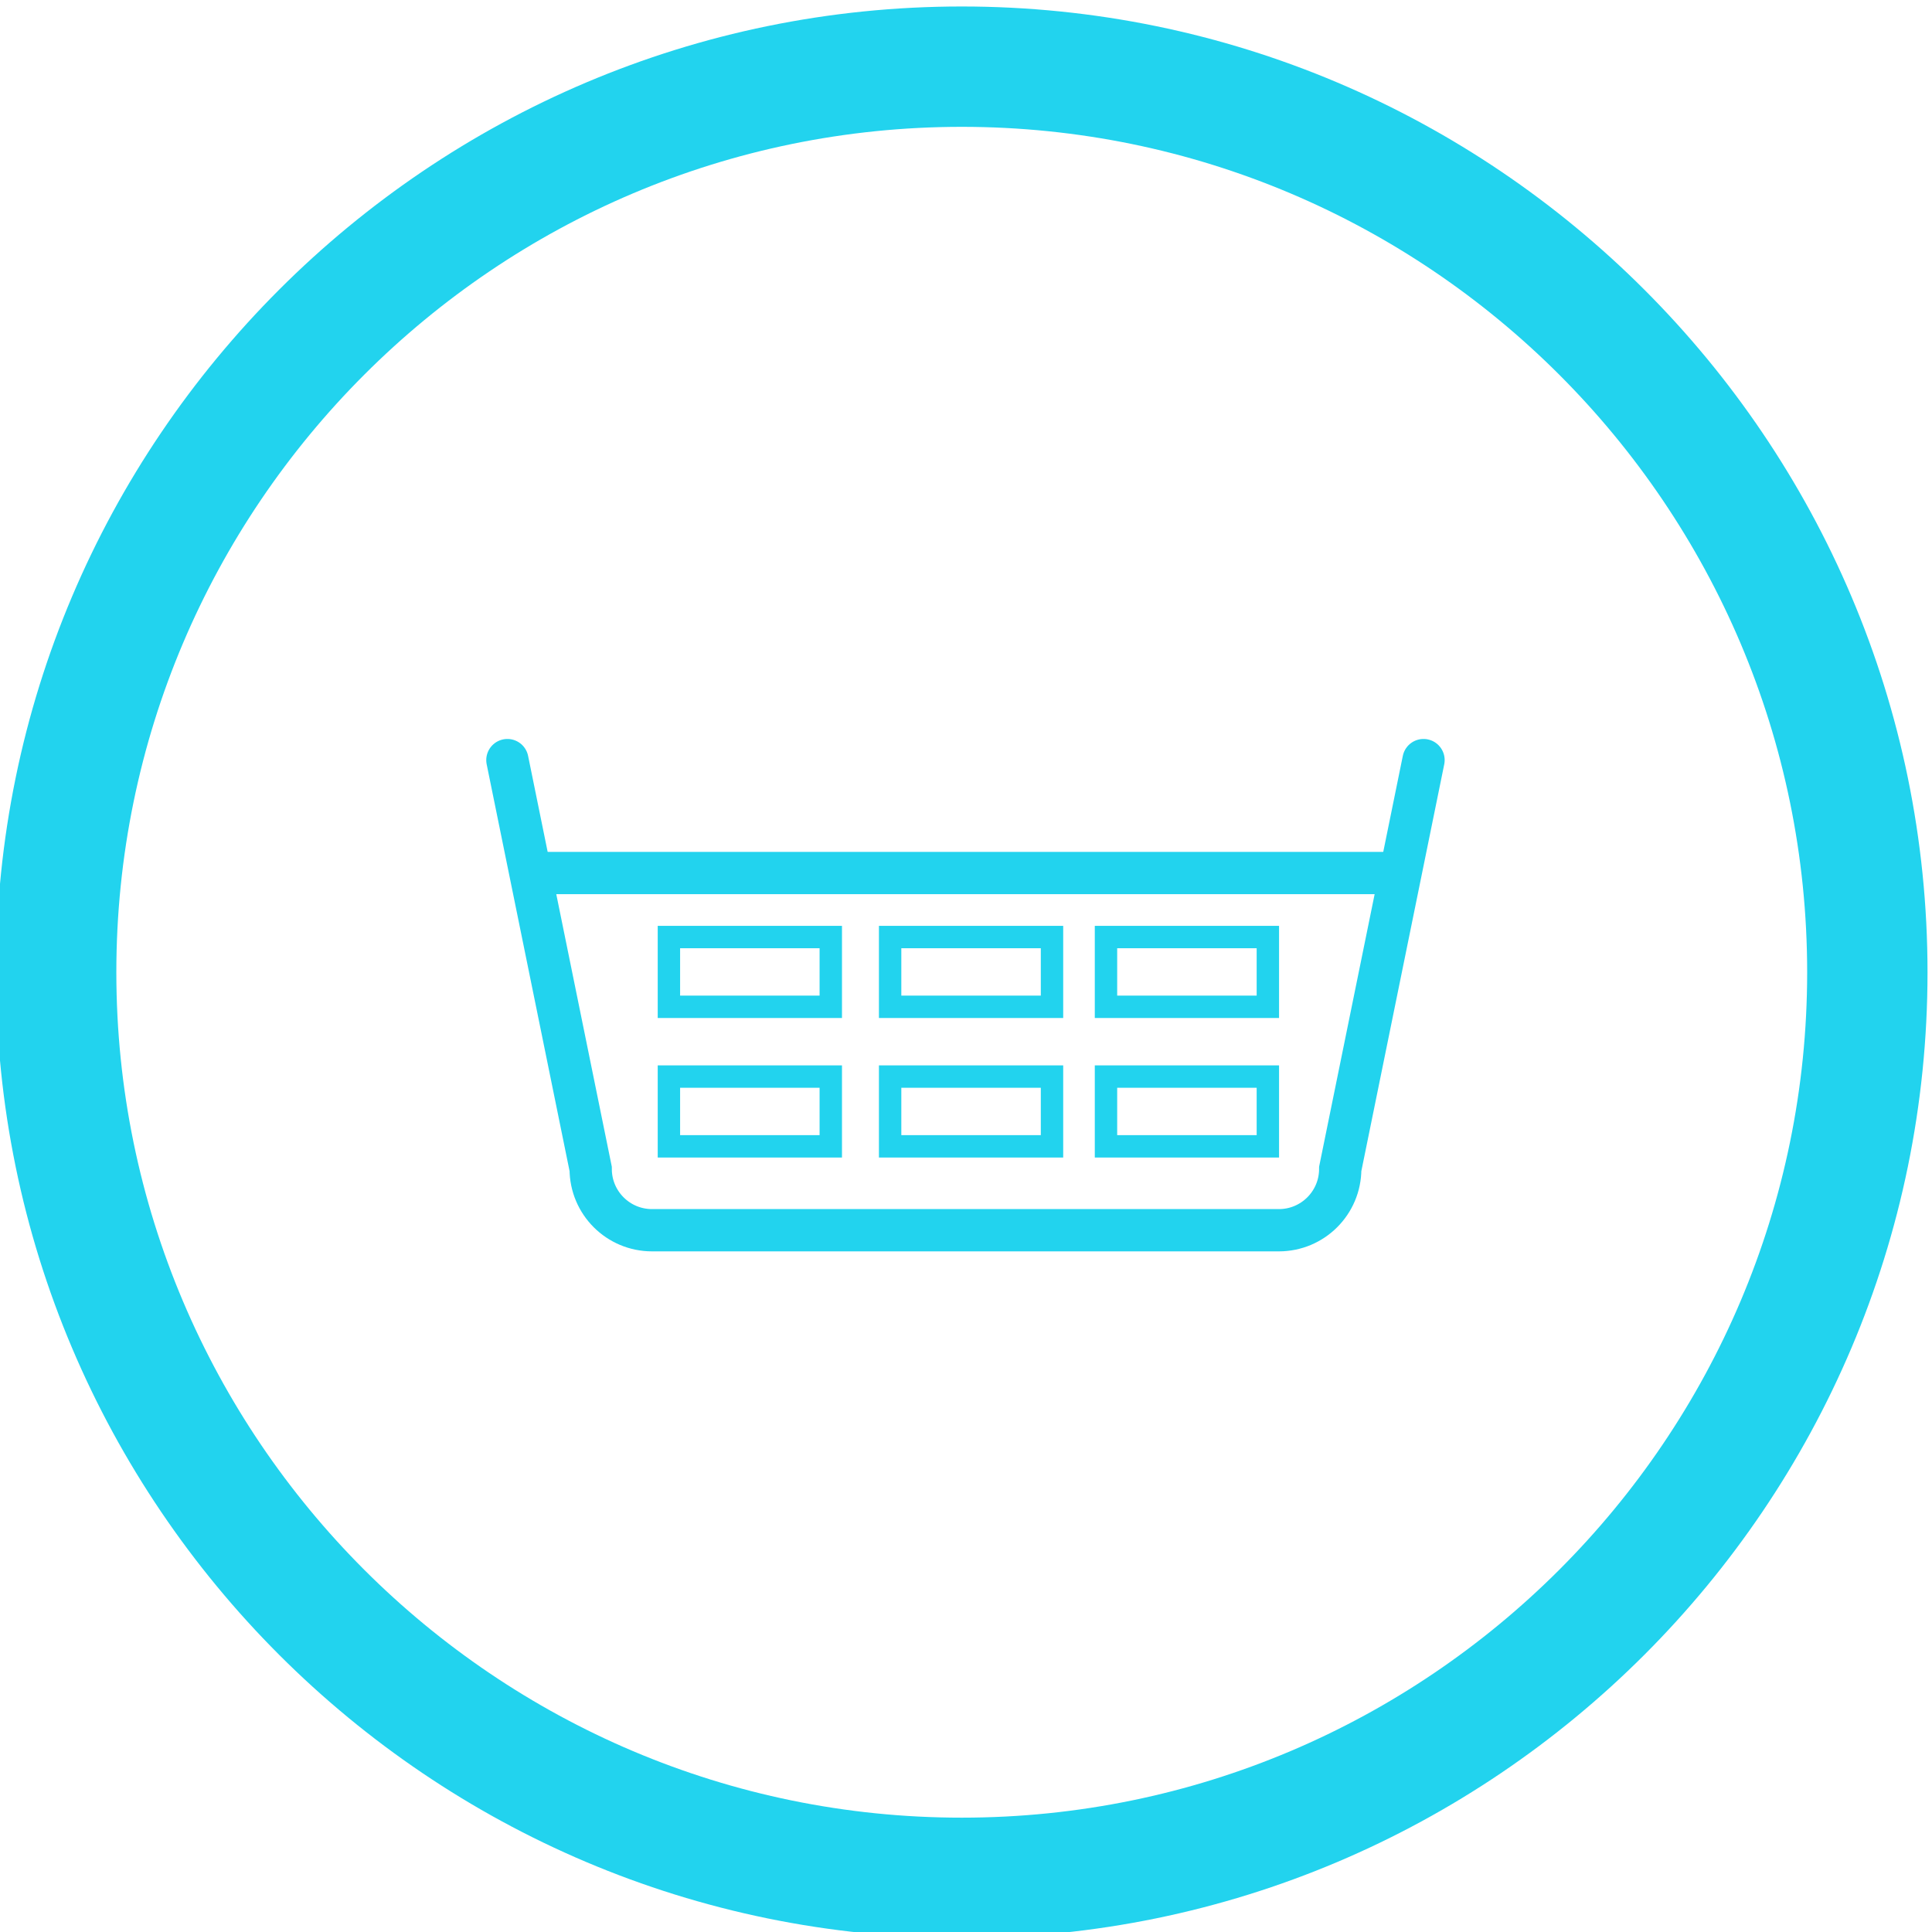 <?xml version="1.0" encoding="UTF-8" standalone="no"?>
<!-- Created with Inkscape (http://www.inkscape.org/) -->

<svg
   version="1.1"
   id="svg28"
   width="51.421"
   height="51.421"
   viewBox="0 0 51.421 51.421"
   sodipodi:docname="DL_AP22-1062_Brochure_HealthcareExperts_en-EU.pdf"
   xmlns:inkscape="http://www.inkscape.org/namespaces/inkscape"
   xmlns:sodipodi="http://sodipodi.sourceforge.net/DTD/sodipodi-0.dtd"
   xmlns="http://www.w3.org/2000/svg"
   xmlns:svg="http://www.w3.org/2000/svg">
  <defs
     id="defs32">
    <clipPath
       clipPathUnits="userSpaceOnUse"
       id="clipPath2904">
      <path
         d="m 319.805,466.223 h 38.567 v 38.566 h -38.567 z"
         id="path2902" />
    </clipPath>
  </defs>
  <sodipodi:namedview
     id="namedview30"
     pagecolor="#ffffff"
     bordercolor="#cccccc"
     borderopacity="1"
     inkscape:showpageshadow="0"
     inkscape:pageopacity="1"
     inkscape:pagecheckerboard="0"
     inkscape:deskcolor="#d1d1d1"
     showgrid="false" />
  <g
     id="g2602"
     inkscape:groupmode="layer"
     inkscape:label="Page 8"
     transform="matrix(1.333,0,0,-1.333,-423.337,690.112)"
     style="display:inline">
    <g
       id="g2898"
       transform="translate(-2.303,12.795)"
       inkscape:export-filename="barrier/cleaning.webp"
       inkscape:export-xdpi="97.54818"
       inkscape:export-ydpi="97.54818">
      <g
         id="g2900"
         clip-path="url(#clipPath2904)">
        <path
           d="m 339.088,502.386 c -9.308,0 -16.88,-7.572 -16.88,-16.88 0,-9.308 7.572,-16.88 16.88,-16.88 9.308,0 16.88,7.572 16.88,16.88 0,9.308 -7.572,16.88 -16.88,16.88 m 0,-36.163 c -10.633,0 -19.283,8.65 -19.283,19.283 0,10.633 8.65,19.283 19.283,19.283 10.633,0 19.283,-8.65 19.283,-19.283 0,-10.633 -8.65,-19.283 -19.283,-19.283"
           style="fill:#22d3ee;fill-opacity:1;fill-rule:nonzero;stroke:none;stroke-opacity:1"
           id="path2908" />
        <path
           d="m 348.308,489.742 -1.663,-8.162 c 0,-0.677 -0.549,-1.225 -1.225,-1.225 h -12.516 c -0.677,0 -1.225,0.548 -1.225,1.225 l -1.663,8.162"
           style="fill:none;stroke:#22d3ee;stroke-width:0.844;stroke-linecap:round;stroke-linejoin:miter;stroke-miterlimit:10;stroke-dasharray:none;stroke-opacity:1"
           id="path2912" />
        <path
           d="m 330.803,487.487 h 16.951"
           style="fill:none;stroke:#22d3ee;stroke-width:0.844;stroke-linecap:butt;stroke-linejoin:miter;stroke-miterlimit:10;stroke-dasharray:none;stroke-opacity:1"
           id="path2916" />
        <path
           d="m 336.473,484.816 h -3.232 v 1.393 h 3.232 z"
           style="fill:none;stroke:#22d3ee;stroke-width:0.447;stroke-linecap:butt;stroke-linejoin:miter;stroke-miterlimit:10;stroke-dasharray:none;stroke-opacity:1"
           id="path2920" />
        <path
           d="m 340.89,484.816 h -3.232 v 1.393 h 3.232 z"
           style="fill:none;stroke:#22d3ee;stroke-width:0.447;stroke-linecap:butt;stroke-linejoin:miter;stroke-miterlimit:10;stroke-dasharray:none;stroke-opacity:1"
           id="path2924" />
        <path
           d="m 345.2,484.816 h -3.232 v 1.393 h 3.232 z"
           style="fill:none;stroke:#22d3ee;stroke-width:0.447;stroke-linecap:butt;stroke-linejoin:miter;stroke-miterlimit:10;stroke-dasharray:none;stroke-opacity:1"
           id="path2928" />
        <path
           d="m 336.473,482.03 h -3.232 v 1.393 h 3.232 z"
           style="fill:none;stroke:#22d3ee;stroke-width:0.447;stroke-linecap:butt;stroke-linejoin:miter;stroke-miterlimit:10;stroke-dasharray:none;stroke-opacity:1"
           id="path2932" />
        <path
           d="m 340.89,482.03 h -3.232 v 1.393 h 3.232 z"
           style="fill:none;stroke:#22d3ee;stroke-width:0.447;stroke-linecap:butt;stroke-linejoin:miter;stroke-miterlimit:10;stroke-dasharray:none;stroke-opacity:1"
           id="path2936" />
        <path
           d="m 345.2,482.03 h -3.232 v 1.393 h 3.232 z"
           style="fill:none;stroke:#22d3ee;stroke-width:0.447;stroke-linecap:butt;stroke-linejoin:miter;stroke-miterlimit:10;stroke-dasharray:none;stroke-opacity:1"
           id="path2940" />
      </g>
    </g>
  </g>
</svg>
